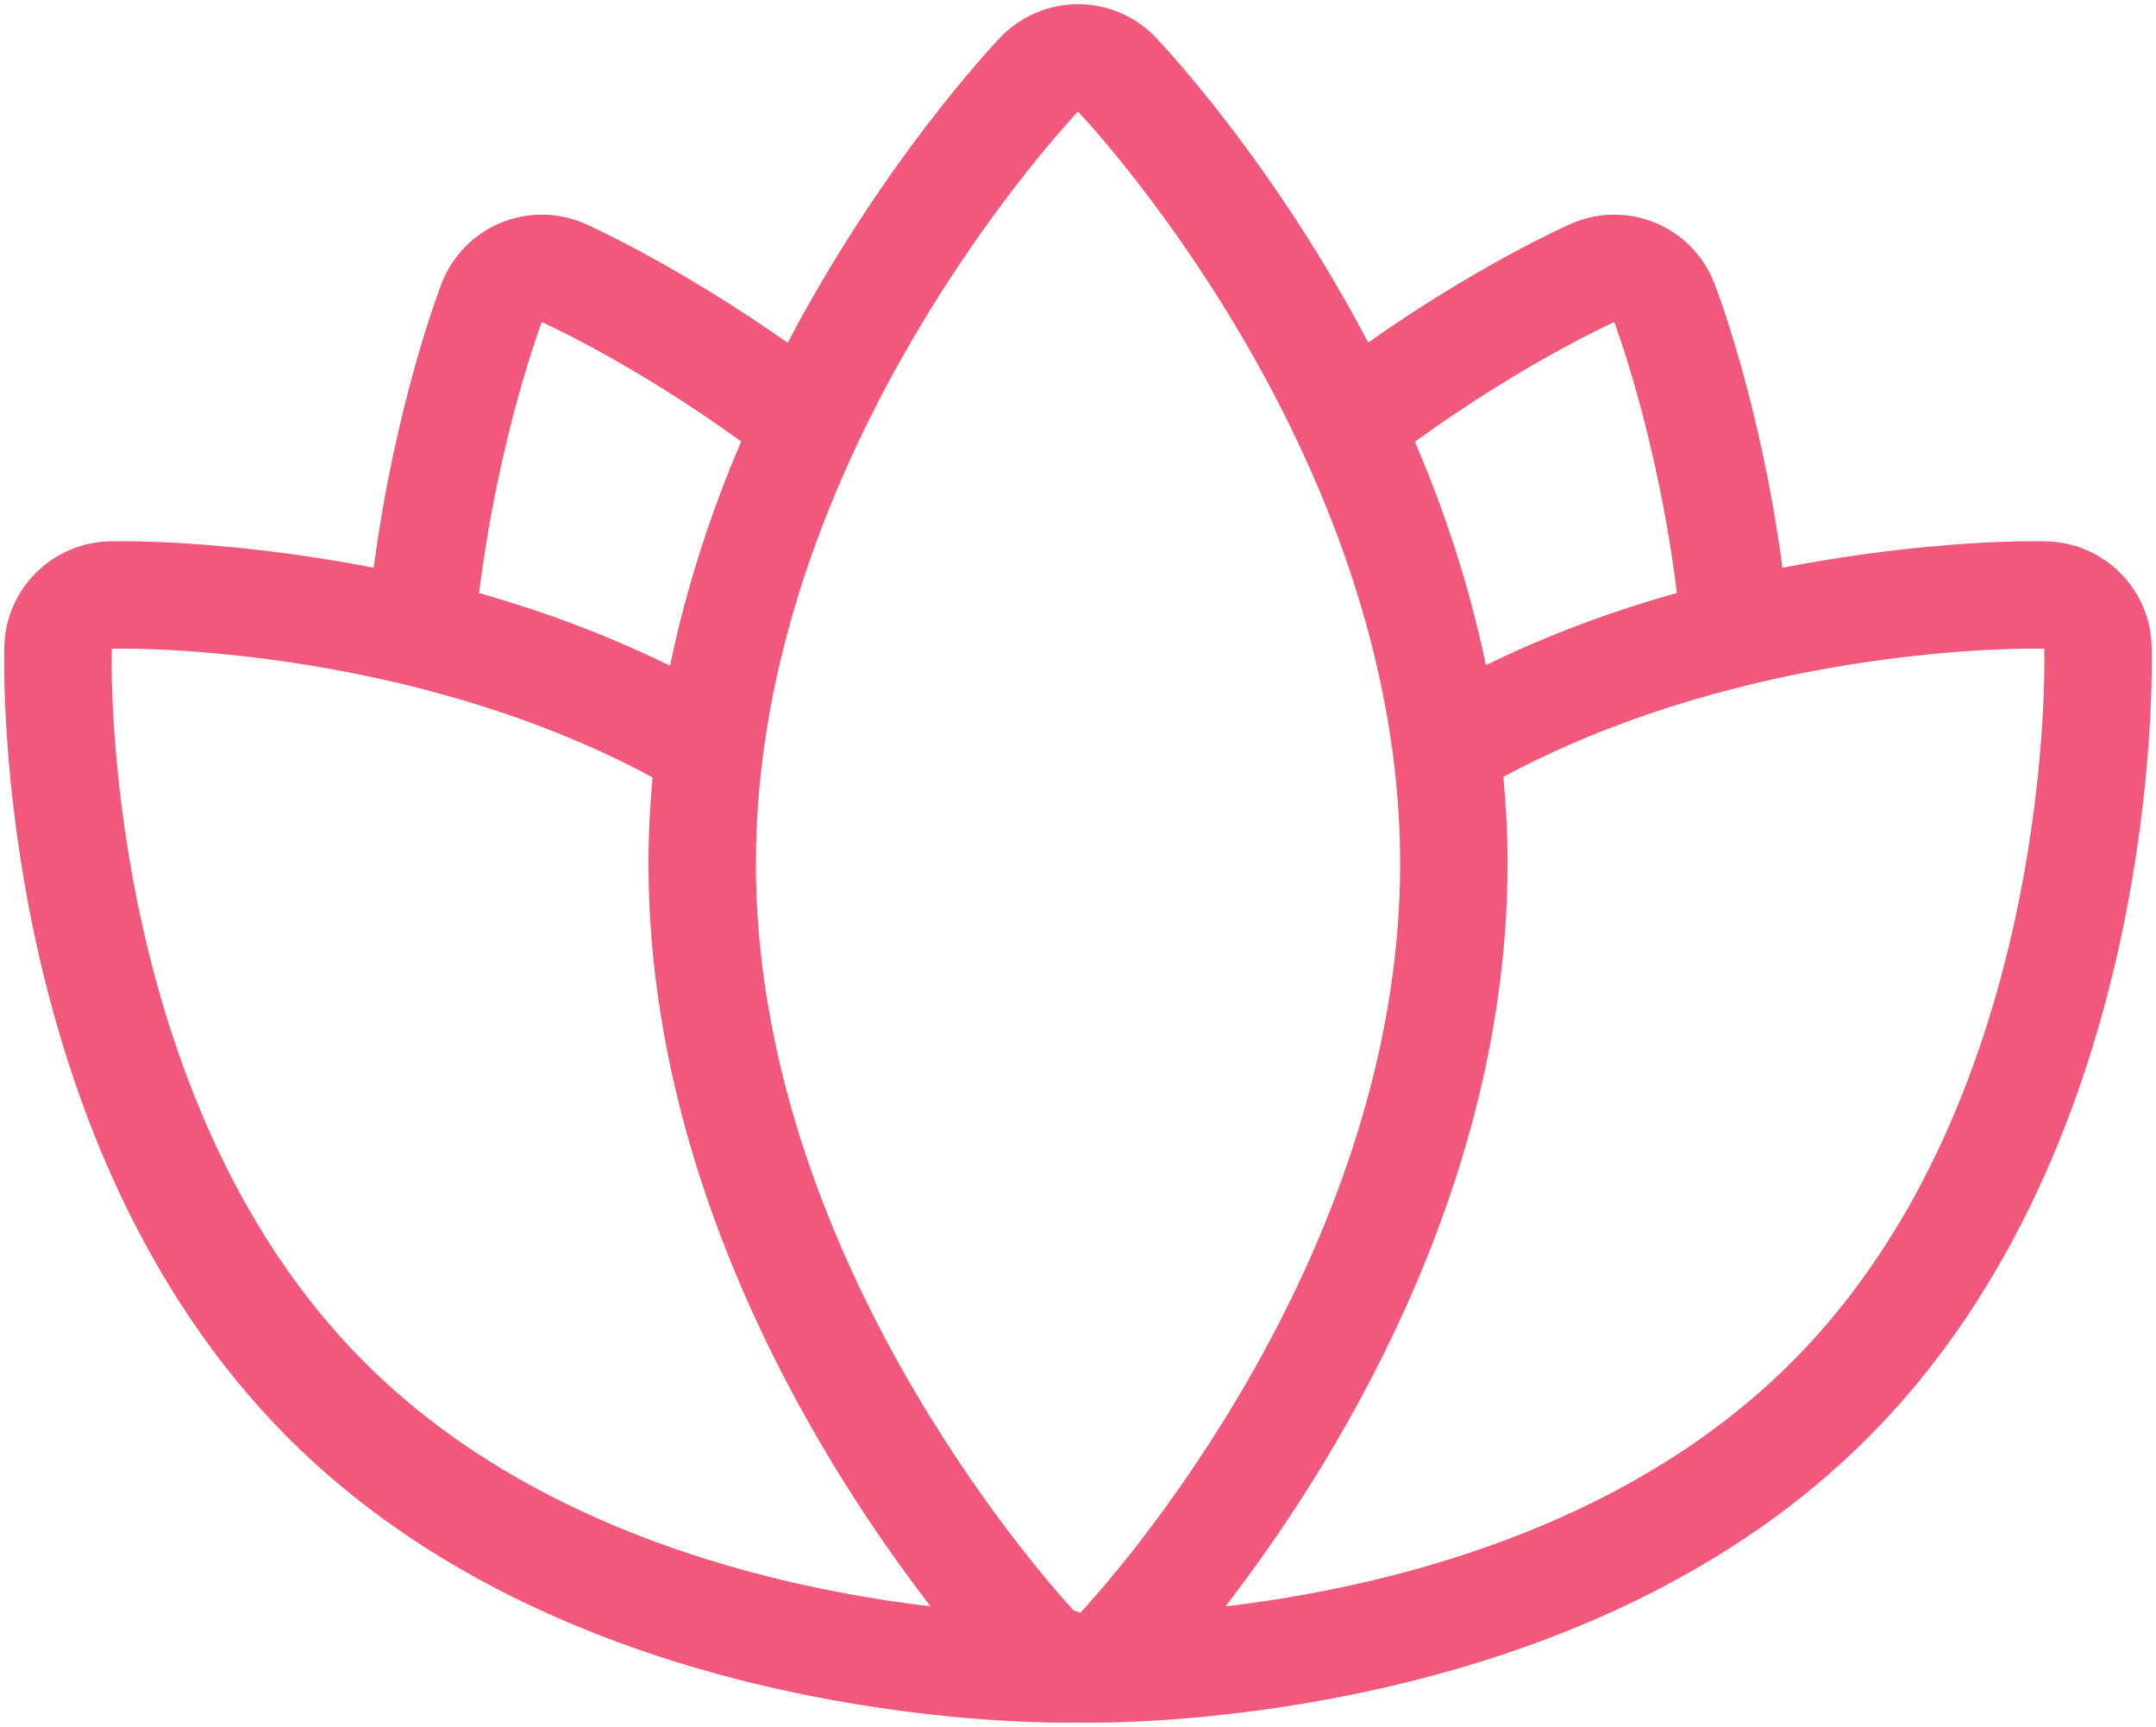 <?xml version="1.0" encoding="UTF-8"?> <svg xmlns="http://www.w3.org/2000/svg" viewBox="703.001 249.708 514.001 411.584" width="514.001" height="411.584"><path fill="#f2577c" fill-opacity="1" stroke="" stroke-opacity="1" stroke-width="1" fill-rule="evenodd" id="tSvgcf1f43c21b" d="M 1215.953 403.524 C 1215.526 390.049 1204.646 379.203 1191.164 378.742 C 1187.614 378.699 1187.614 378.699 1187.614 378.699 C 1179.337 378.699 1156.356 379.501 1127.94 385.031 C 1122.854 346.631 1112.554 319.367 1111.701 317.191 C 1109.175 310.68 1104.09 305.492 1097.639 302.821 C 1094.498 301.524 1091.17 300.875 1087.842 300.875 C 1084.326 300.875 1080.82 301.6 1077.534 303.042 C 1075.658 303.87 1054.981 313.188 1029.184 331.347 C 1006.579 288.339 980.425 260.614 978.505 258.609 C 973.668 253.557 966.986 250.707 960.005 250.707 C 953.025 250.707 946.343 253.557 941.514 258.6 C 939.593 260.605 913.404 288.373 890.792 331.423 C 865.054 313.315 844.353 303.86 842.485 303.033 C 839.199 301.591 835.691 300.866 832.177 300.866 C 828.848 300.866 825.52 301.514 822.38 302.812 C 815.929 305.483 810.851 310.68 808.317 317.182 C 807.472 319.358 797.173 346.613 792.087 385.022 C 763.654 379.484 740.683 378.699 732.405 378.699 C 728.838 378.742 728.838 378.742 728.838 378.742 C 715.365 379.203 704.476 390.049 704.049 403.524 C 703.895 408.319 701.173 521.872 771.795 592.503 C 836.316 657.024 937.564 660.292 957.207 660.292 C 959.835 660.257 959.835 660.257 959.835 660.257 C 959.886 660.257 959.938 660.292 959.989 660.292 C 960.04 660.292 960.091 660.257 960.143 660.257 C 962.771 660.292 962.771 660.292 962.771 660.292 C 982.415 660.292 1083.663 657.024 1148.184 592.503 C 1218.829 521.88 1216.106 408.327 1215.953 403.524Z M 1087.842 326.467 C 1087.842 326.467 1098.099 353.33 1102.784 391.03 C 1087.953 395.186 1072.543 400.767 1057.242 408.233 C 1053.274 389.178 1047.326 371.318 1040.32 354.986 C 1066.466 336.041 1087.842 326.467 1087.842 326.467Z M 832.166 326.467 C 832.166 326.467 853.542 335.99 879.705 354.934 C 872.682 371.318 866.709 389.247 862.741 408.37 C 847.441 400.903 832.055 395.237 817.216 391.073 C 821.9 353.356 832.166 326.467 832.166 326.467Z M 789.909 574.403 C 726.301 510.796 729.638 404.334 729.638 404.334 C 729.638 404.334 730.602 404.308 732.394 404.308 C 745.808 404.308 805.593 406.442 858.576 434.986 C 857.962 441.718 857.603 448.553 857.603 455.499 C 857.603 534.304 900.372 600.873 924.871 632.574 C 888.17 628.215 830.4 614.894 789.909 574.403Z M 960.567 634.094 C 960.072 633.933 959.586 633.779 958.954 633.548 C 949.943 623.726 883.204 547.788 883.204 455.5 C 883.204 356.53 960.005 276.3 960.005 276.3 C 960.005 276.3 1036.804 356.531 1036.804 455.5 C 1036.804 550.467 966.284 627.967 960.567 634.094Z M 1130.107 574.403 C 1089.616 614.894 1031.846 628.214 995.144 632.575 C 1019.635 600.874 1062.404 534.305 1062.404 455.5 C 1062.404 448.511 1062.046 441.634 1061.414 434.858 C 1114.397 406.341 1174.208 404.3 1187.613 404.3 C 1189.405 404.3 1190.369 404.327 1190.369 404.327 C 1190.369 404.327 1193.707 510.796 1130.107 574.403Z"></path><defs></defs></svg> 
